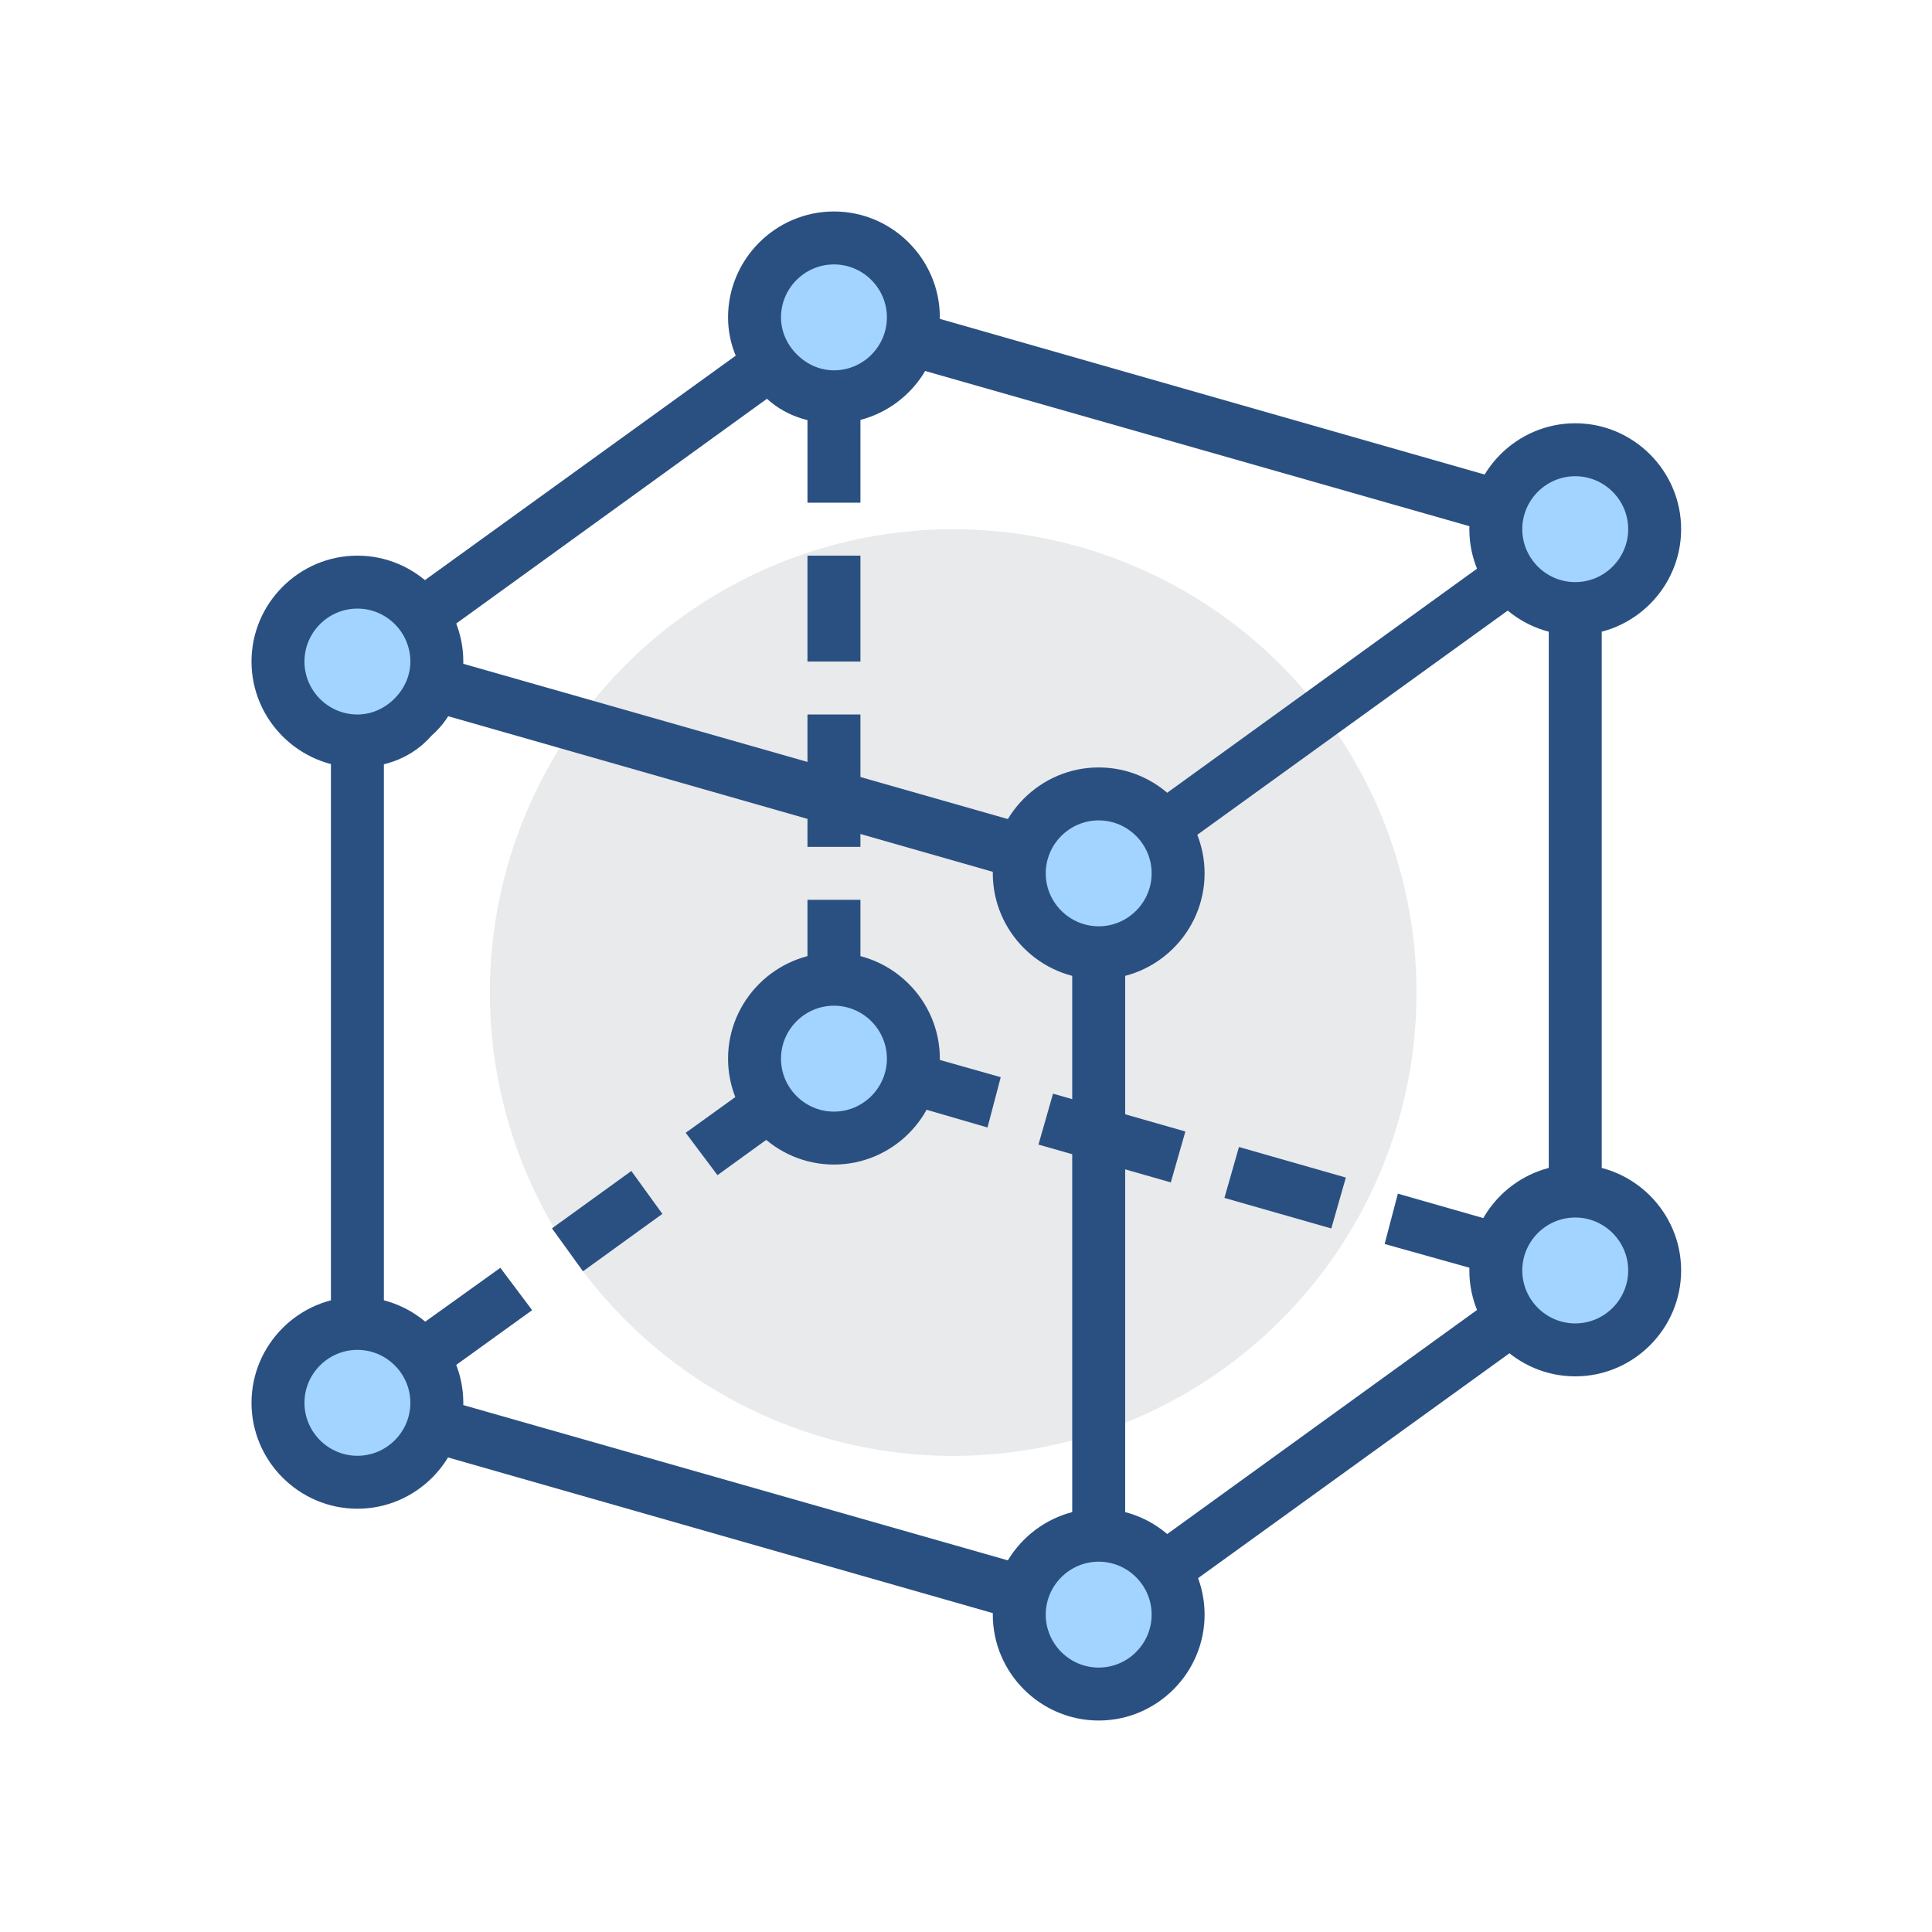 <svg t="1671590040259" class="icon" viewBox="0 0 1083 1024" version="1.1" xmlns="http://www.w3.org/2000/svg" p-id="17263" width="200" height="200"><path d="M435.6 767.116a259.71 259.71 0 1 0 197.441-480.432 259.71 259.71 0 1 0-197.441 480.432Z" fill="#E9EAEB" p-id="17264"></path><path d="M615.884 474.899h-4.452l-415.536-118.725c-5.936-1.484-8.904-5.936-10.388-11.872-1.484-5.936 1.484-11.872 5.936-14.841l267.13-192.928c4.452-2.968 8.904-2.968 13.357-2.968l415.536 118.725c5.936 1.484 8.904 5.936 10.388 11.872 1.484 5.936-1.484 11.872-5.936 14.841l-267.13 192.928c-2.968 1.484-5.936 2.968-8.904 2.968z m-381.403-139.501l379.919 108.336 235.965-170.667-379.919-108.336-235.965 170.667zM309.411 659.07l44.492-32.16 17.393 24.042-44.492 32.174zM402.18 629.241l-17.809-23.745 74.203-53.426c2.968-2.968 8.904-2.968 13.357-2.968l89.043 25.229-7.42 28.197-81.623-23.745-69.751 50.458zM582.122 612.1l8.162-28.538 74.188 21.207-8.162 28.538zM686.362 642.003l8.147-28.538 59.926 17.126-8.162 28.538z" fill="#2A5082" p-id="17265"></path><path d="M615.884 890.435h-4.452l-415.536-118.725c-5.936-1.484-8.904-5.936-10.388-11.872-1.484-5.936 1.484-11.872 5.936-14.841l89.043-63.814 17.809 23.745-63.814 46.006 379.919 108.336 235.965-170.667-74.203-20.777 7.42-28.197 103.884 29.681c5.936 1.484 8.904 5.936 10.388 11.872 1.484 5.936-1.484 11.872-5.936 14.841l-267.13 192.928c-2.968 0-5.936 1.484-8.904 1.484z" fill="#2A5082" p-id="17266"></path><path d="M185.507 341.333h29.681v415.536h-29.681zM601.043 460.058h29.681v415.536h-29.681zM452.638 474.899h29.681v89.043h-29.681zM452.638 371.014h29.681v74.203h-29.681zM452.638 281.971h29.681v59.362h-29.681zM452.638 148.406h29.681v103.884h-29.681zM868.174 267.13h29.681v415.536h-29.681z" fill="#2A5082" p-id="17267"></path><path d="M660.406 875.594c0 25.229-19.293 44.522-44.522 44.522s-44.522-19.293-44.522-44.522 19.293-44.522 44.522-44.522 44.522 19.293 44.522 44.522z" fill="#A3D4FF" p-id="17268"></path><path d="M615.884 934.957c-32.649 0-59.362-26.713-59.362-59.362s26.713-59.362 59.362-59.362 59.362 26.713 59.362 59.362-26.713 59.362-59.362 59.362z m0-89.043c-16.325 0-29.681 13.357-29.681 29.681s13.357 29.681 29.681 29.681 29.681-13.357 29.681-29.681-13.357-29.681-29.681-29.681z" fill="#2A5082" p-id="17269"></path><path d="M927.536 682.667c0 25.229-19.293 44.522-44.522 44.522s-44.522-19.293-44.522-44.522 19.293-44.522 44.522-44.522 44.522 19.293 44.522 44.522z" fill="#A3D4FF" p-id="17270"></path><path d="M883.014 742.029c-32.649 0-59.362-26.713-59.362-59.362s26.713-59.362 59.362-59.362 59.362 26.713 59.362 59.362-26.713 59.362-59.362 59.362z m0-89.043c-16.325 0-29.681 13.357-29.681 29.681s13.357 29.681 29.681 29.681 29.681-13.357 29.681-29.681-13.357-29.681-29.681-29.681z" fill="#2A5082" p-id="17271"></path><path d="M512 563.942c0 25.229-19.293 44.522-44.522 44.522s-44.522-19.293-44.522-44.522 19.293-44.522 44.522-44.522 44.522 19.293 44.522 44.522z" fill="#A3D4FF" p-id="17272"></path><path d="M467.478 623.304c-32.649 0-59.362-26.713-59.362-59.362s26.713-59.362 59.362-59.362 59.362 26.713 59.362 59.362-26.713 59.362-59.362 59.362z m0-89.043c-16.325 0-29.681 13.357-29.681 29.681s13.357 29.681 29.681 29.681 29.681-13.357 29.681-29.681-13.357-29.681-29.681-29.681z" fill="#2A5082" p-id="17273"></path><path d="M244.87 756.87c0 25.229-19.293 44.522-44.522 44.522s-44.522-19.293-44.522-44.522 19.293-44.522 44.522-44.522 44.522 19.293 44.522 44.522z" fill="#A3D4FF" p-id="17274"></path><path d="M200.348 816.232c-32.649 0-59.362-26.713-59.362-59.362s26.713-59.362 59.362-59.362 59.362 26.713 59.362 59.362-26.713 59.362-59.362 59.362z m0-89.043c-16.325 0-29.681 13.357-29.681 29.681s13.357 29.681 29.681 29.681 29.681-13.357 29.681-29.681-13.357-29.681-29.681-29.681z" fill="#2A5082" p-id="17275"></path><path d="M244.87 341.333c0 25.229-19.293 44.522-44.522 44.522s-44.522-19.293-44.522-44.522 19.293-44.522 44.522-44.522 44.522 19.293 44.522 44.522z" fill="#A3D4FF" p-id="17276"></path><path d="M200.348 400.696c-32.649 0-59.362-26.713-59.362-59.362s26.713-59.362 59.362-59.362 59.362 26.713 59.362 59.362c0 16.325-5.936 31.165-17.809 41.554-10.388 11.872-25.229 17.809-41.554 17.809z m0-89.043c-16.325 0-29.681 13.357-29.681 29.681s13.357 29.681 29.681 29.681c7.42 0 14.841-2.968 20.777-8.904 5.936-5.936 8.904-13.357 8.904-20.777 0-16.325-13.357-29.681-29.681-29.681z" fill="#2A5082" p-id="17277"></path><path d="M512 148.406c0 25.229-19.293 44.522-44.522 44.522s-44.522-19.293-44.522-44.522 19.293-44.522 44.522-44.522 44.522 19.293 44.522 44.522z" fill="#A3D4FF" p-id="17278"></path><path d="M467.478 207.768c-16.325 0-31.165-5.936-41.554-17.809-11.872-11.872-17.809-26.713-17.809-41.554 0-32.649 26.713-59.362 59.362-59.362s59.362 26.713 59.362 59.362-26.713 59.362-59.362 59.362z m0-89.043c-16.325 0-29.681 13.357-29.681 29.681 0 7.42 2.968 14.841 8.904 20.777 5.936 5.936 13.357 8.904 20.777 8.904 16.325 0 29.681-13.357 29.681-29.681s-13.357-29.681-29.681-29.681z" fill="#2A5082" p-id="17279"></path><path d="M927.536 267.13c0 25.229-19.293 44.522-44.522 44.522s-44.522-19.293-44.522-44.522 19.293-44.522 44.522-44.522 44.522 19.293 44.522 44.522z" fill="#A3D4FF" p-id="17280"></path><path d="M883.014 326.493c-32.649 0-59.362-26.713-59.362-59.362s26.713-59.362 59.362-59.362 59.362 26.713 59.362 59.362-26.713 59.362-59.362 59.362z m0-89.043c-16.325 0-29.681 13.357-29.681 29.681s13.357 29.681 29.681 29.681 29.681-13.357 29.681-29.681-13.357-29.681-29.681-29.681z" fill="#2A5082" p-id="17281"></path><path d="M660.406 460.058c0 25.229-19.293 44.522-44.522 44.522s-44.522-19.293-44.522-44.522 19.293-44.522 44.522-44.522 44.522 19.293 44.522 44.522z" fill="#A3D4FF" p-id="17282"></path><path d="M615.884 519.42c-32.649 0-59.362-26.713-59.362-59.362s26.713-59.362 59.362-59.362 59.362 26.713 59.362 59.362-26.713 59.362-59.362 59.362z m0-89.043c-16.325 0-29.681 13.357-29.681 29.681s13.357 29.681 29.681 29.681 29.681-13.357 29.681-29.681-13.357-29.681-29.681-29.681z" fill="#2A5082" p-id="17283"></path></svg>